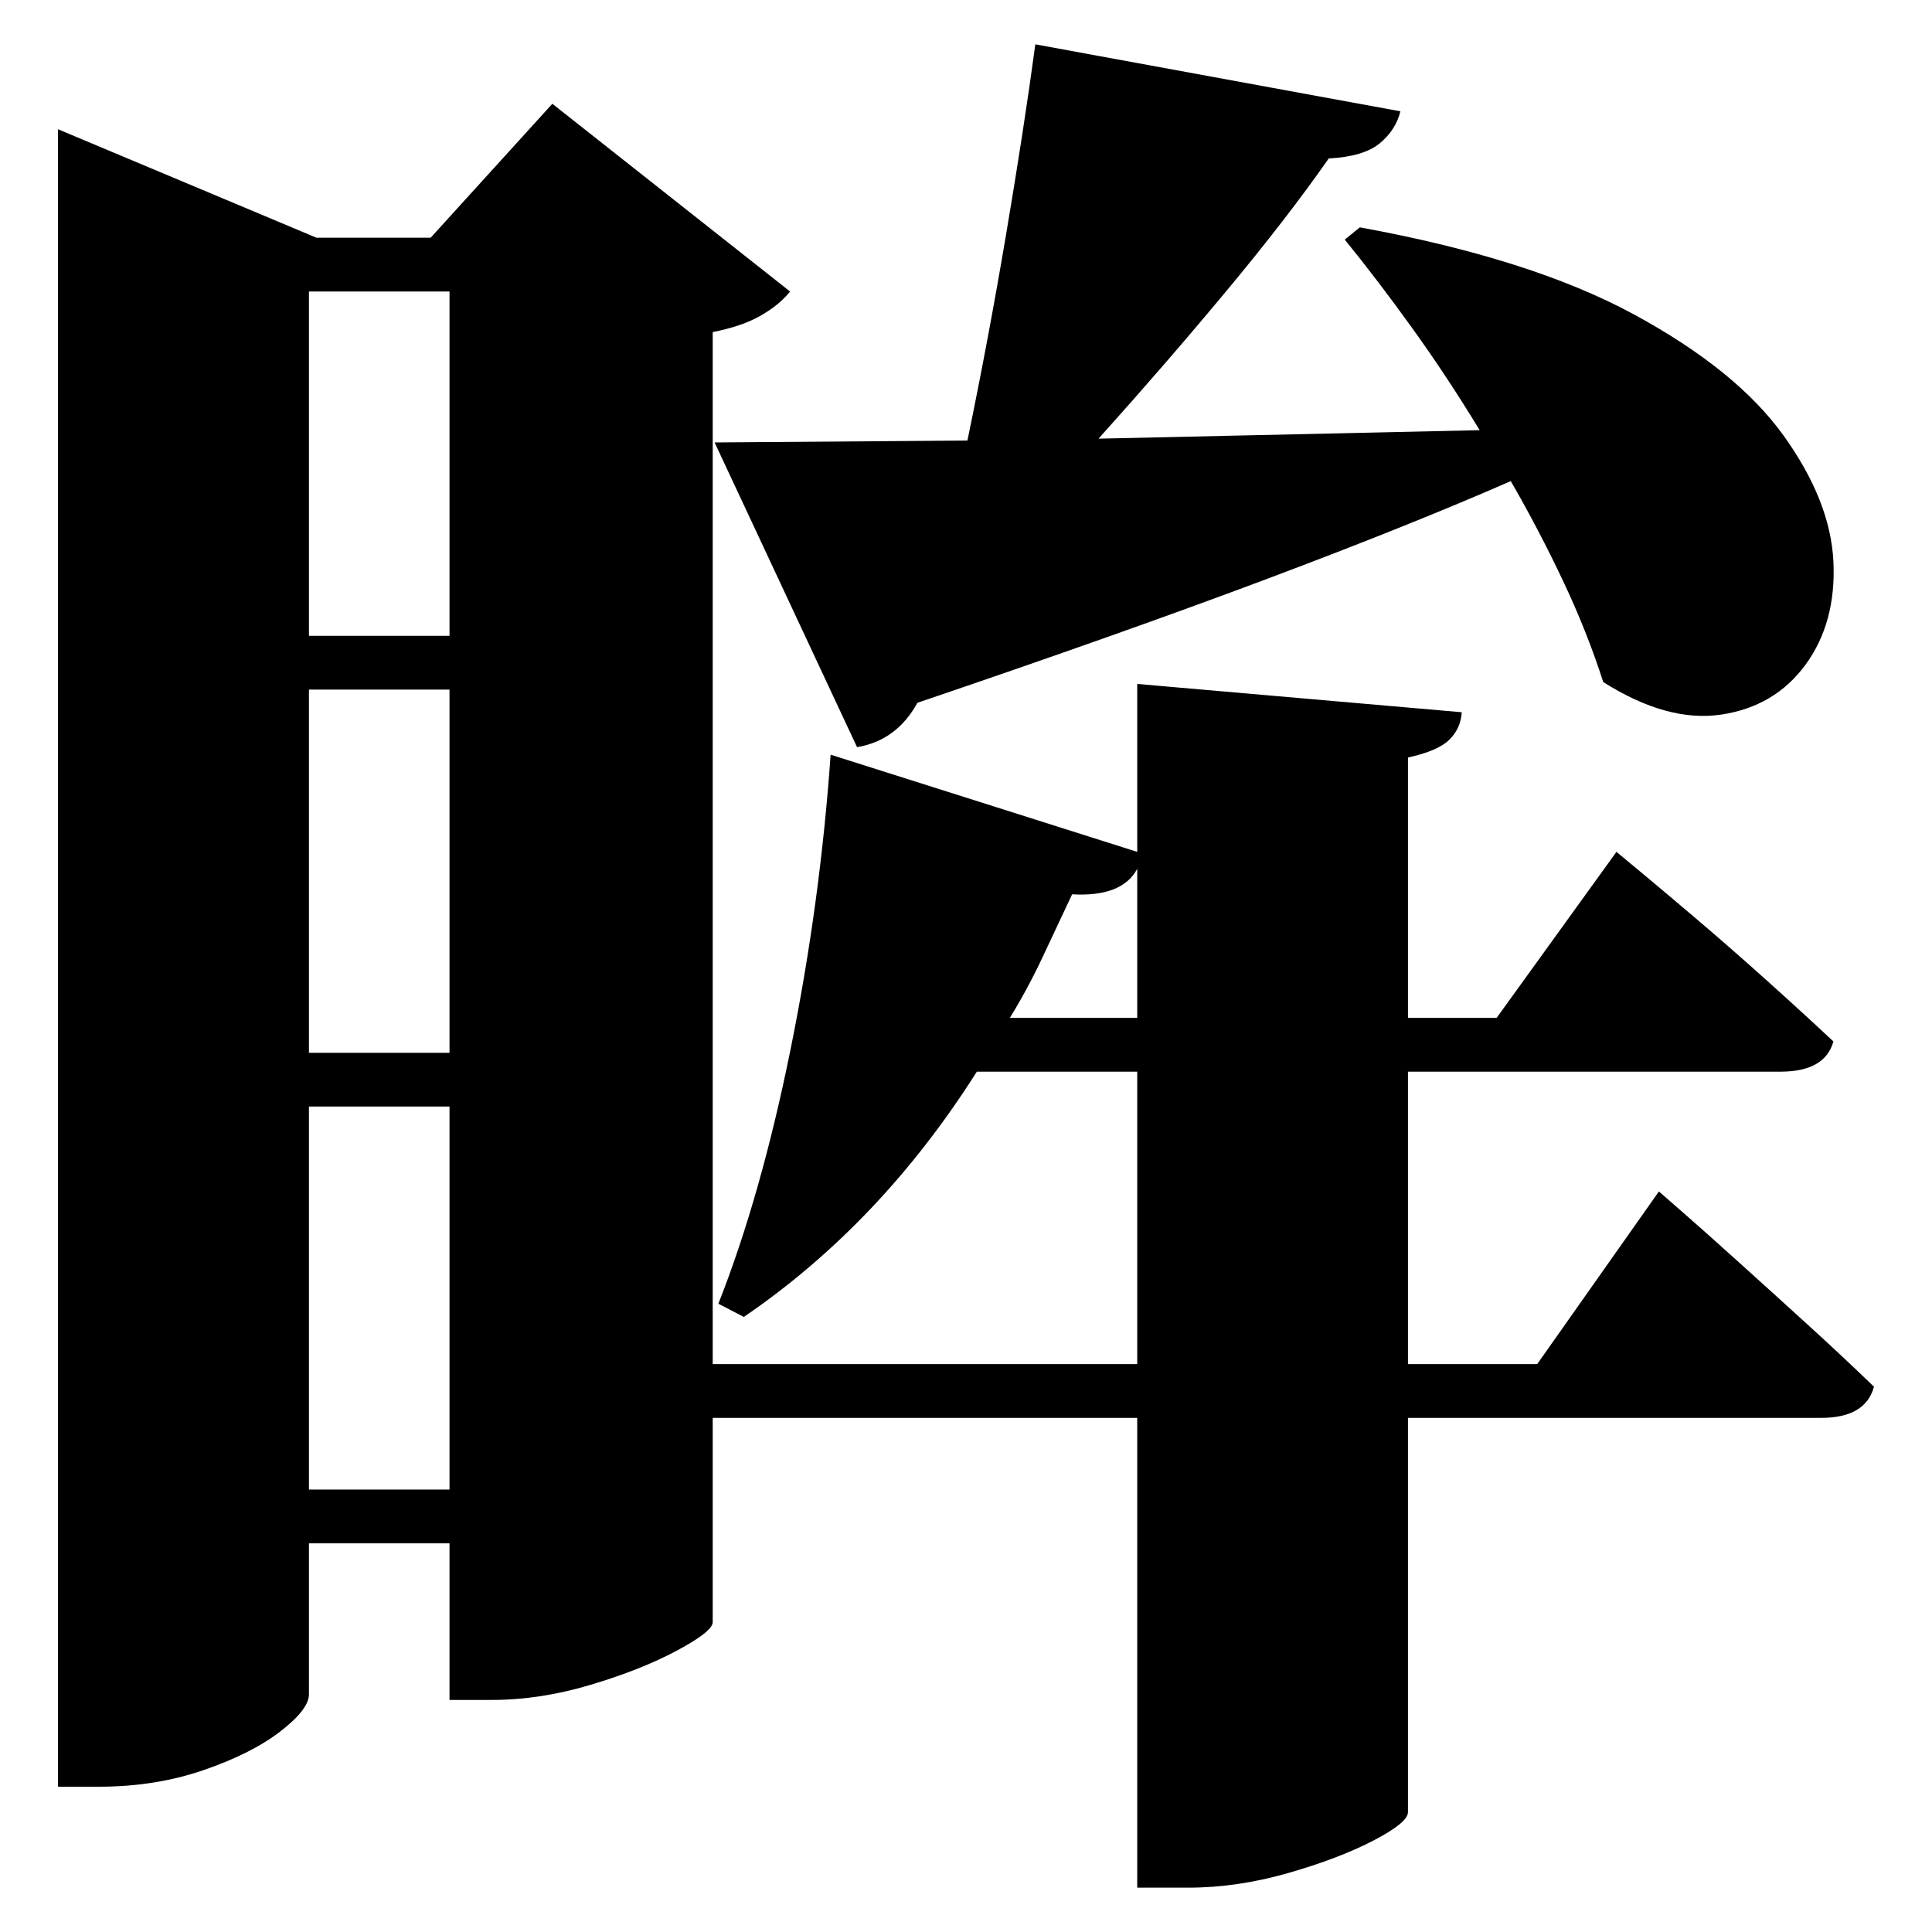 <?xml version="1.0" standalone="no"?>
<!DOCTYPE svg PUBLIC "-//W3C//DTD SVG 1.1//EN" "http://www.w3.org/Graphics/SVG/1.1/DTD/svg11.dtd" >
<svg xmlns="http://www.w3.org/2000/svg" xmlns:svg="http://www.w3.org/2000/svg" xmlns:xlink="http://www.w3.org/1999/xlink" viewBox="0 0 2048 2048" style=""><path d="M476.5 1173.0H327.5V1579.0H476.5ZM476.5 1116.0V731.0H327.5V1116.0ZM476.5 674.0V309.0H327.5V674.0ZM1205.5 725.0 1549.5 755.0Q1548.5 772.0 1536.5 784.0Q1524.5 796.0 1492.5 803.0V1079.0H1586.5L1713.5 903.0Q1713.5 903.0 1737.0 922.5Q1760.5 942.0 1797.0 973.0Q1833.5 1004.0 1872.5 1039.0Q1911.5 1074.0 1943.5 1104.0Q1934.5 1136.0 1887.5 1136.0H1492.5V1446.0H1629.5L1758.5 1263.0Q1758.5 1263.0 1782.0 1283.5Q1805.5 1304.0 1841.0 1336.0Q1876.5 1368.0 1915.5 1403.5Q1954.5 1439.0 1986.5 1470.0Q1977.5 1503.0 1930.5 1503.0H1492.5V1921.0Q1492.5 1932.0 1456.0 1951.0Q1419.5 1970.0 1365.5 1985.5Q1311.5 2001.0 1259.5 2001.0H1205.5V1503.0H755.5V1720.0Q754.5 1730.0 717.0 1750.0Q679.5 1770.0 626.0 1786.0Q572.5 1802.0 521.5 1802.0H476.5V1636.0H327.5V1796.0Q327.5 1812.0 297.0 1835.5Q266.5 1859.0 215.5 1876.5Q164.5 1894.0 104.5 1894.0H61.5V137.0L335.5 252.0H456.5L585.5 110.0L837.5 309.0Q826.5 323.0 806.5 334.5Q786.5 346.0 755.5 352.0V1446.0H1205.5V1136.0H1035.5Q933.5 1297.0 788.5 1396.0L761.5 1382.0Q806.5 1268.0 838.0 1112.5Q869.5 957.0 880.5 800.0L1205.5 903.0ZM1070.5 1079.0H1205.5V921.0Q1189.5 951.0 1136.5 948.0Q1120.5 982.0 1105.0 1015.0Q1089.5 1048.0 1070.5 1079.0ZM757.5 469.0 1025.5 467.0Q1047.5 361.0 1066.5 248.5Q1085.5 136.0 1097.5 47.0L1484.5 118.0Q1479.5 138.0 1462.5 152.0Q1445.5 166.0 1408.5 168.0Q1364.5 231.0 1300.0 308.5Q1235.5 386.0 1164.5 465.0L1568.5 456.0Q1534.5 400.0 1497.5 348.5Q1460.5 297.0 1425.5 254.0L1441.5 241.0Q1622.5 274.0 1731.5 333.0Q1840.5 392.0 1890.5 461.5Q1940.5 531.0 1943.5 595.5Q1946.5 660.0 1914.0 704.5Q1881.5 749.0 1824.5 757.5Q1767.5 766.0 1699.5 723.0Q1682.5 670.0 1657.0 616.0Q1631.5 562.0 1601.5 510.0Q1496.5 556.0 1343.5 613.5Q1190.5 671.0 972.5 745.0Q950.5 785.0 908.5 792.0Z" fill="black"></path></svg>